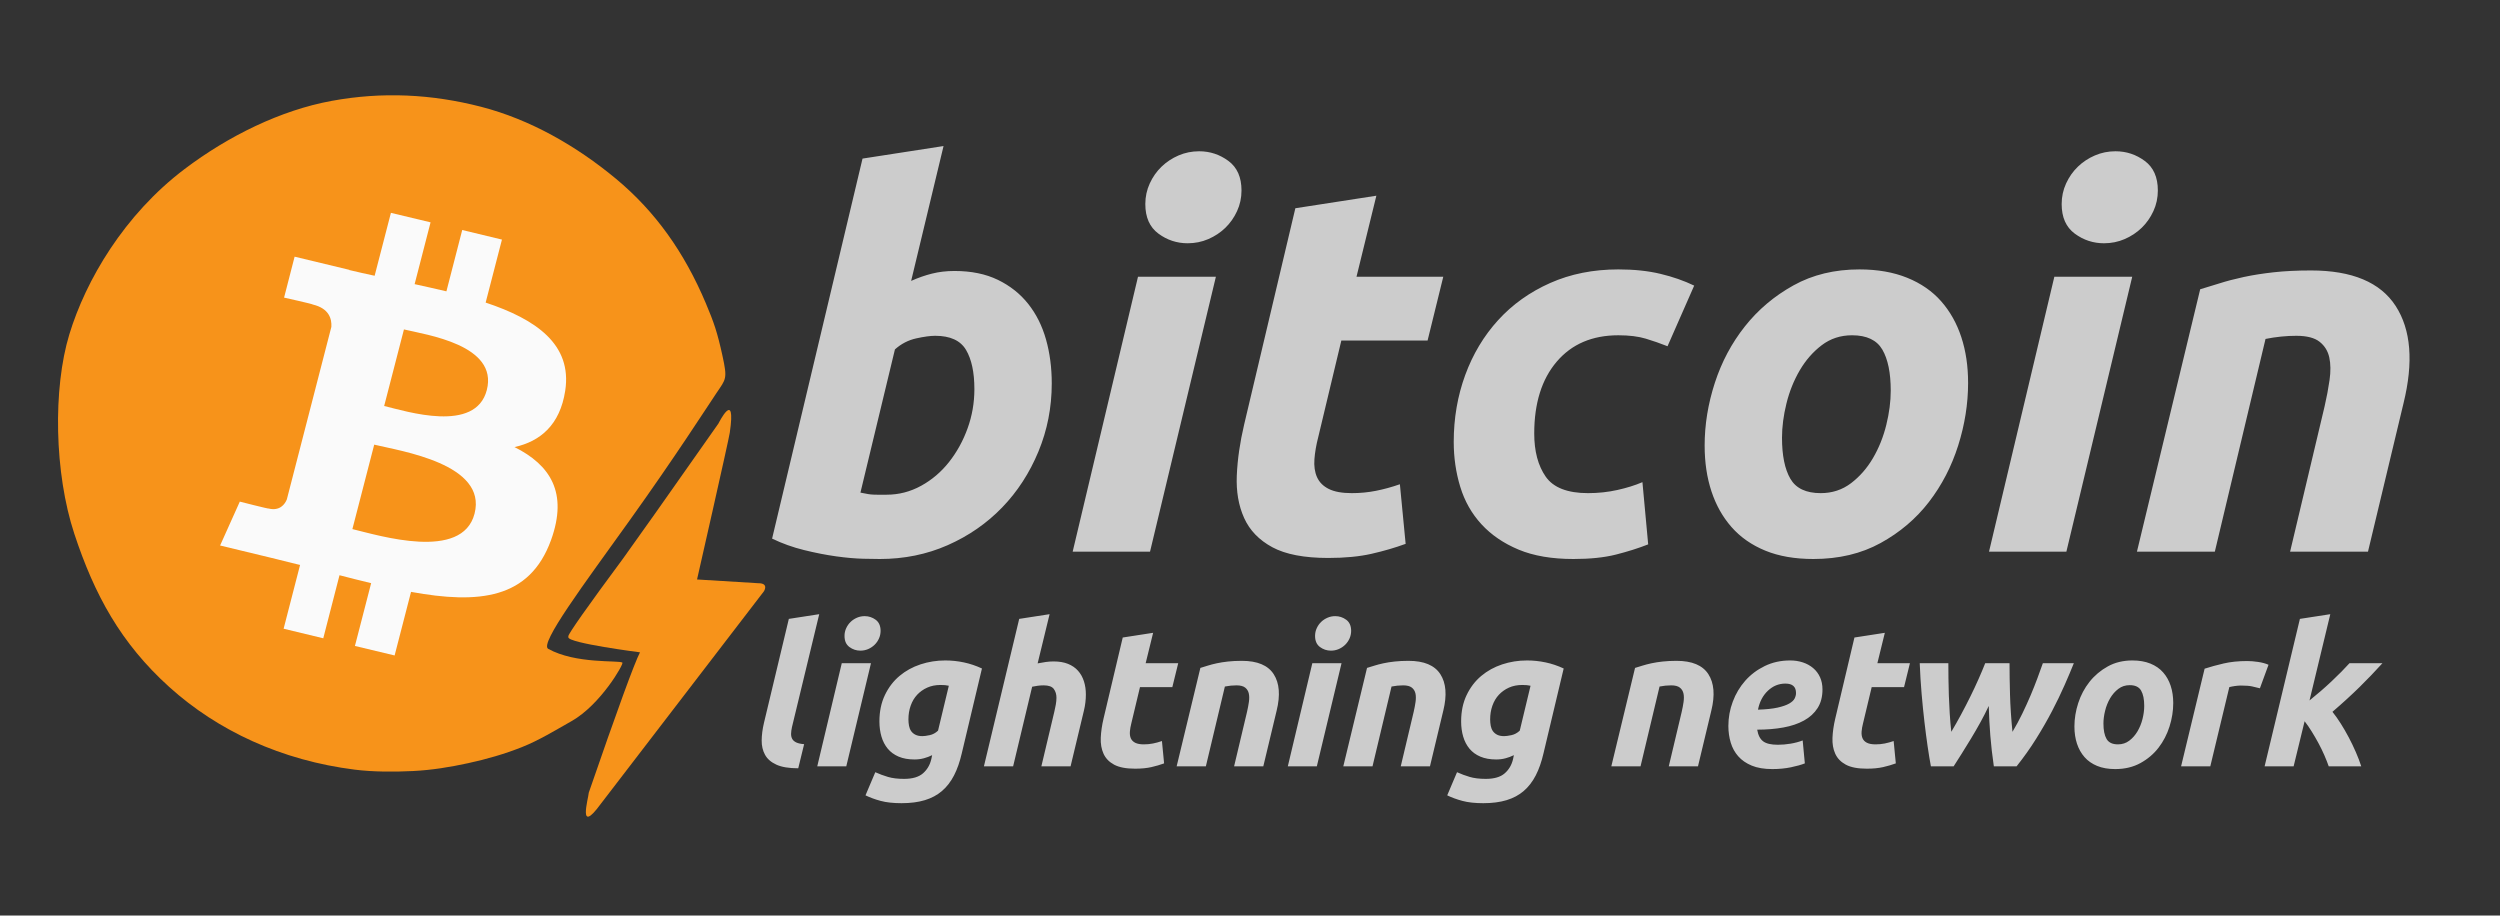<?xml version="1.0" encoding="utf-8"?>
<svg viewBox="0 0 1024 375" xmlns="http://www.w3.org/2000/svg">
  <rect x="0" y="0" width="1024" height="375" fill="#333333" stroke="none"/>
  <path d="M 0 375 L 1024 375 L 1024 0 L 0 0 L 0 375 Z" style="fill: none;" transform="matrix(1, 0, 0, 1, 0, -1.0658141036401503e-13)">
    <title>Area</title>
  </path>
  <g transform="matrix(5.227, 0, 0, -5.227, -0, 338.581)">
    <title>icon</title>
    <path d="M 0 0 L 61.56 0 L 61.56 61.56 L 0 61.56 L 0 0 Z" style="fill: none;">
      <title>icon area</title>
    </path>
    <path d="M 42.958 13.932 C 42.257 14.324 45.748 18.978 49.348 24.007 C 52.947 29.036 55.38 32.841 56.138 33.966 C 56.895 35.092 57.014 35.064 56.615 36.893 C 56.216 38.723 55.946 39.507 55.31 41.012 C 53.625 45.004 51.356 48.203 48.263 50.771 C 45.168 53.339 41.545 55.417 37.686 56.411 C 33.828 57.404 29.955 57.6 25.978 56.868 C 22.002 56.137 17.91 54.133 14.46 51.525 C 9.731 47.948 6.725 42.819 5.433 38.573 C 4.141 34.326 4.254 27.708 5.824 22.946 C 7.394 18.184 9.457 14.378 13.266 10.94 C 17.074 7.502 22.067 5.185 27.798 4.464 C 29.236 4.283 30.912 4.283 32.374 4.356 C 33.838 4.429 35.25 4.659 36.689 4.972 C 38.127 5.285 39.522 5.684 40.882 6.223 C 42.243 6.762 43.527 7.554 44.783 8.263 C 47.058 9.545 48.904 12.759 48.771 12.853 C 48.503 13.048 45.112 12.729 42.958 13.932 Z" style="fill: rgb(247, 147, 26); fill-opacity: 1;">
      <title>ball</title>
    </path>
    <path d="M 0.085 0.034 L 61.525 0.034 L 61.525 61.474 L 0.085 61.474 Z" style="fill: none;">
      <title>ball area</title>
    </path>
    <path d="M 56.299 31.589 C 56.299 31.589 57.702 34.396 57.186 30.862 C 57.095 30.24 54.622 19.367 54.622 19.367 C 54.622 19.364 59.415 19.073 59.415 19.073 C 60.284 19.082 59.863 18.441 59.863 18.441 L 47.08 1.784 C 45.242 -0.735 46.112 2.226 46.137 2.658 C 48.372 9.135 49.709 12.805 50.151 13.657 C 50.151 13.657 44.504 14.38 44.536 14.84 L 44.536 14.923 C 44.554 15.136 45.986 17.173 48.841 21.03 C 53.152 27.091 48.851 21.013 56.299 31.589 Z" style="fill: rgb(247, 147, 26); fill-opacity: 1;">
      <title>bolt</title>
    </path>
    <path d="M 44.291 34.152 C 44.855 37.798 41.984 39.758 38.057 41.064 L 39.334 46.001 L 36.221 46.751 L 34.982 41.945 C 34.165 42.14 33.325 42.325 32.491 42.509 L 33.74 47.352 L 30.633 48.096 L 29.357 43.166 C 28.681 43.312 28.016 43.458 27.372 43.614 L 27.374 43.63 L 23.087 44.662 L 22.261 41.454 C 22.261 41.454 24.565 40.942 24.518 40.91 C 25.778 40.608 26.006 39.803 25.967 39.163 L 22.476 25.636 C 22.325 25.268 21.934 24.713 21.05 24.925 C 21.084 24.88 18.792 25.467 18.792 25.467 L 17.248 22.029 L 21.294 21.053 C 22.047 20.873 22.787 20.68 23.514 20.502 L 22.225 15.508 L 25.332 14.758 L 26.604 19.699 C 27.454 19.477 28.277 19.271 29.084 19.078 L 27.813 14.157 L 30.923 13.412 L 32.21 18.394 C 37.511 17.427 41.499 17.817 43.18 22.453 C 44.528 26.182 43.113 28.338 40.319 29.741 C 42.351 30.194 43.882 31.487 44.291 34.152 Z M 37.187 24.525 C 36.224 20.792 29.723 22.809 27.614 23.314 L 29.324 29.932 C 31.432 29.424 38.193 28.419 37.187 24.525 Z M 38.147 34.208 C 37.27 30.811 31.862 32.538 30.104 32.961 L 31.654 38.961 C 33.407 38.538 39.062 37.75 38.147 34.208 Z" style="fill: rgb(250, 250, 250); fill-opacity: 1;">
      <title>B</title>
    </path>
  </g>
  <path d="M 390.974 110.993 C 397.827 110.993 403.749 112.207 408.746 114.632 C 413.741 117.058 417.88 120.343 421.163 124.483 C 424.445 128.622 426.872 133.474 428.444 139.041 C 430.013 144.607 430.799 150.603 430.799 157.025 C 430.799 166.875 428.978 176.19 425.338 184.967 C 421.698 193.745 416.739 201.383 410.457 207.878 C 404.178 214.372 396.755 219.512 388.191 223.294 C 379.627 227.076 370.348 228.967 360.356 228.967 C 359.072 228.967 356.824 228.931 353.612 228.86 C 350.401 228.788 346.726 228.468 342.586 227.896 C 338.447 227.326 334.057 226.469 329.418 225.327 C 324.779 224.187 320.389 222.616 316.249 220.616 L 353.291 64.959 L 386.477 59.821 L 373.203 115.06 C 376.058 113.776 378.913 112.777 381.766 112.064 C 384.623 111.35 387.691 110.993 390.974 110.993 Z M 363.14 202.632 C 368.136 202.632 372.847 201.418 377.272 198.992 C 381.695 196.565 385.515 193.318 388.726 189.249 C 391.937 185.181 394.471 180.578 396.327 175.44 C 398.182 170.301 399.11 164.95 399.11 159.382 C 399.11 152.531 397.968 147.177 395.684 143.323 C 393.401 139.469 389.19 137.542 383.052 137.542 C 381.054 137.542 378.45 137.901 375.236 138.613 C 372.025 139.327 369.136 140.826 366.565 143.109 L 352.435 201.776 C 353.291 201.919 354.041 202.061 354.681 202.204 C 355.325 202.347 356.004 202.454 356.717 202.525 C 357.43 202.596 358.286 202.632 359.285 202.632 C 360.285 202.632 361.57 202.632 363.14 202.632 Z M 471.051 225.97 L 439.363 225.97 L 466.127 113.347 L 498.029 113.347 L 471.051 225.97 Z M 486.467 99.644 C 482.043 99.644 478.044 98.324 474.476 95.684 C 470.908 93.042 469.124 89.011 469.124 83.587 C 469.124 80.587 469.731 77.769 470.944 75.129 C 472.158 72.488 473.763 70.206 475.763 68.279 C 477.76 66.35 480.08 64.816 482.718 63.675 C 485.36 62.534 488.181 61.962 491.178 61.962 C 495.603 61.962 499.598 63.282 503.166 65.924 C 506.734 68.563 508.52 72.596 508.52 78.019 C 508.52 81.018 507.913 83.837 506.7 86.477 C 505.487 89.118 503.882 91.401 501.883 93.329 C 499.886 95.256 497.565 96.791 494.924 97.933 C 492.285 99.073 489.465 99.644 486.467 99.644 Z M 530.574 85.3 L 563.76 80.161 L 555.624 113.347 L 591.166 113.347 L 584.743 139.469 L 549.415 139.469 L 539.994 178.866 C 539.139 182.148 538.604 185.217 538.387 188.073 C 538.174 190.927 538.53 193.389 539.46 195.459 C 540.387 197.529 541.991 199.135 544.276 200.276 C 546.559 201.418 549.701 201.989 553.698 201.989 C 557.123 201.989 560.441 201.669 563.653 201.026 C 566.866 200.383 570.113 199.49 573.395 198.349 L 575.75 222.759 C 571.468 224.328 566.829 225.684 561.834 226.826 C 556.838 227.967 550.913 228.539 544.062 228.539 C 534.214 228.539 526.578 227.076 521.153 224.149 C 515.73 221.224 511.874 217.227 509.591 212.159 C 507.306 207.091 506.308 201.275 506.594 194.711 C 506.879 188.143 507.877 181.221 509.591 173.941 L 530.574 85.3 Z M 595.448 181.006 C 595.448 171.3 597.019 162.165 600.159 153.602 C 603.299 145.038 607.795 137.542 613.647 131.12 C 619.5 124.696 626.601 119.628 634.952 115.917 C 643.302 112.207 652.614 110.35 662.892 110.35 C 669.315 110.35 675.062 110.957 680.129 112.171 C 685.195 113.383 689.799 114.989 693.939 116.987 L 683.019 141.824 C 680.165 140.683 677.202 139.648 674.133 138.72 C 671.064 137.794 667.317 137.33 662.892 137.33 C 652.186 137.33 643.766 140.934 637.629 148.142 C 631.491 155.349 628.422 165.162 628.422 177.58 C 628.422 184.86 629.991 190.748 633.13 195.246 C 636.27 199.743 642.052 201.989 650.475 201.989 C 654.614 201.989 658.611 201.561 662.464 200.704 C 666.319 199.849 669.744 198.778 672.741 197.493 L 675.095 222.971 C 671.1 224.541 666.711 225.934 661.928 227.146 C 657.147 228.36 651.331 228.967 644.478 228.967 C 635.63 228.967 628.134 227.682 621.998 225.113 C 615.86 222.542 610.793 219.081 606.796 214.727 C 602.8 210.376 599.909 205.273 598.124 199.419 C 596.34 193.568 595.448 187.431 595.448 181.006 Z M 742.756 228.967 C 735.191 228.967 728.624 227.825 723.058 225.541 C 717.491 223.258 712.889 220.045 709.248 215.906 C 705.608 211.768 702.86 206.879 701.004 201.24 C 699.147 195.602 698.221 189.357 698.221 182.505 C 698.221 173.941 699.614 165.376 702.397 156.813 C 705.18 148.248 709.284 140.539 714.708 133.688 C 720.13 126.837 726.77 121.235 734.62 116.882 C 742.471 112.528 751.462 110.35 761.597 110.35 C 769.02 110.35 775.549 111.492 781.189 113.776 C 786.826 116.06 791.465 119.272 795.107 123.412 C 798.745 127.55 801.494 132.438 803.349 138.078 C 805.205 143.716 806.133 149.96 806.133 156.813 C 806.133 165.376 804.777 173.941 802.065 182.505 C 799.354 191.07 795.355 198.778 790.075 205.629 C 784.793 212.48 778.191 218.084 770.27 222.437 C 762.347 226.789 753.176 228.967 742.756 228.967 Z M 758.6 137.33 C 753.89 137.33 749.751 138.684 746.183 141.396 C 742.614 144.107 739.615 147.535 737.188 151.675 C 734.763 155.813 732.943 160.344 731.73 165.269 C 730.516 170.193 729.909 174.868 729.909 179.294 C 729.909 186.573 731.052 192.177 733.336 196.102 C 735.618 200.026 739.758 201.989 745.754 201.989 C 750.465 201.989 754.602 200.633 758.172 197.921 C 761.74 195.21 764.737 191.782 767.166 187.643 C 769.591 183.505 771.41 178.973 772.624 174.048 C 773.838 169.125 774.445 164.45 774.445 160.024 C 774.445 152.745 773.303 147.141 771.019 143.216 C 768.735 139.292 764.595 137.33 758.6 137.33 Z M 846.386 225.97 L 814.696 225.97 L 841.461 113.347 L 873.362 113.347 L 846.386 225.97 Z M 861.802 99.644 C 857.375 99.644 853.378 98.324 849.81 95.684 C 846.242 93.042 844.458 89.011 844.458 83.587 C 844.458 80.587 845.065 77.769 846.279 75.129 C 847.492 72.488 849.098 70.206 851.095 68.279 C 853.094 66.35 855.413 64.816 858.053 63.675 C 860.695 62.534 863.513 61.962 866.511 61.962 C 870.935 61.962 874.933 63.282 878.501 65.924 C 882.069 68.563 883.855 72.596 883.855 78.019 C 883.855 81.018 883.248 83.837 882.034 86.477 C 880.822 89.118 879.215 91.401 877.216 93.329 C 875.218 95.256 872.897 96.791 870.258 97.933 C 867.617 99.073 864.797 99.644 861.802 99.644 Z M 901.196 118.486 C 903.623 117.774 906.299 116.951 909.225 116.025 C 912.151 115.096 915.433 114.24 919.073 113.454 C 922.715 112.67 926.782 112.027 931.279 111.528 C 935.774 111.029 940.878 110.779 946.586 110.779 C 963.43 110.779 974.994 115.632 981.273 125.339 C 987.553 135.045 988.624 148.318 984.484 165.161 L 969.925 225.97 L 938.023 225.97 L 952.154 166.448 C 953.011 162.736 953.689 159.132 954.188 155.635 C 954.686 152.138 954.651 149.068 954.082 146.428 C 953.51 143.787 952.19 141.646 950.12 140.005 C 948.05 138.363 944.875 137.542 940.592 137.542 C 936.452 137.542 932.241 137.97 927.959 138.828 L 907.192 225.97 L 875.287 225.97 L 901.196 118.486 Z" style="fill: rgb(204, 204, 204);" transform="matrix(1, 0, 0, 1, 0, -1.0658141036401503e-13)">
    <title>bitcoin</title>
  </path>
  <path d="M 326.959 314.69 C 323.159 314.69 320.174 314.196 318.006 313.205 C 315.836 312.213 314.284 310.863 313.348 309.151 C 312.41 307.435 311.955 305.469 311.982 303.247 C 312.009 301.025 312.316 298.658 312.907 296.139 L 323.105 253.496 L 335.553 251.569 L 324.389 297.825 C 324.176 298.79 324.055 299.674 324.028 300.476 C 324.001 301.278 324.15 301.988 324.469 302.606 C 324.791 303.22 325.341 303.716 326.117 304.091 C 326.894 304.465 327.977 304.706 329.37 304.813 L 326.959 314.69 Z M 346.636 313.888 L 334.749 313.888 L 344.789 271.645 L 356.754 271.645 L 346.636 313.888 Z M 352.419 266.506 C 350.757 266.506 349.259 266.01 347.919 265.02 C 346.581 264.029 345.913 262.517 345.913 260.483 C 345.913 259.358 346.14 258.302 346.596 257.31 C 347.05 256.32 347.652 255.464 348.402 254.74 C 349.152 254.018 350.021 253.443 351.011 253.015 C 352.002 252.587 353.059 252.372 354.184 252.372 C 355.844 252.372 357.343 252.867 358.681 253.857 C 360.02 254.849 360.69 256.361 360.69 258.394 C 360.69 259.52 360.461 260.576 360.007 261.567 C 359.552 262.557 358.949 263.414 358.198 264.137 C 357.451 264.859 356.581 265.434 355.59 265.865 C 354.598 266.292 353.541 266.506 352.419 266.506 Z M 393.938 308.586 C 393.133 312.066 392.077 315.078 390.764 317.622 C 389.452 320.166 387.821 322.278 385.866 323.967 C 383.912 325.654 381.57 326.91 378.839 327.742 C 376.107 328.572 372.923 328.986 369.283 328.986 C 365.909 328.986 363.072 328.679 360.769 328.061 C 358.467 327.446 356.38 326.684 354.506 325.774 L 358.52 316.297 C 360.182 317.047 361.906 317.689 363.702 318.224 C 365.495 318.76 367.703 319.028 370.327 319.028 C 373.753 319.028 376.335 318.265 378.077 316.738 C 379.816 315.212 380.953 313.245 381.488 310.836 L 381.809 309.311 C 380.74 309.846 379.603 310.274 378.397 310.594 C 377.192 310.917 375.922 311.077 374.582 311.077 C 372.065 311.077 369.899 310.689 368.077 309.914 C 366.256 309.136 364.771 308.052 363.62 306.66 C 362.468 305.268 361.612 303.622 361.051 301.721 C 360.488 299.821 360.207 297.746 360.207 295.498 C 360.207 291.43 360.957 287.828 362.456 284.696 C 363.954 281.563 365.948 278.955 368.438 276.865 C 370.929 274.777 373.793 273.198 377.033 272.128 C 380.27 271.055 383.658 270.522 387.191 270.522 C 389.762 270.522 392.303 270.789 394.82 271.324 C 397.336 271.86 399.799 272.69 402.207 273.813 L 393.938 308.586 Z M 388.636 280.881 C 387.727 280.667 386.603 280.56 385.263 280.56 C 383.229 280.56 381.408 280.921 379.802 281.644 C 378.196 282.368 376.817 283.343 375.666 284.575 C 374.515 285.807 373.632 287.292 373.017 289.033 C 372.4 290.772 372.092 292.632 372.092 294.613 C 372.092 295.579 372.172 296.475 372.335 297.304 C 372.494 298.134 372.79 298.856 373.217 299.473 C 373.645 300.088 374.235 300.584 374.985 300.957 C 375.735 301.332 376.67 301.52 377.795 301.52 C 378.544 301.52 379.547 301.386 380.806 301.119 C 382.066 300.85 383.203 300.235 384.221 299.272 L 388.636 280.881 Z M 431.52 270.923 C 433.823 270.923 435.803 271.257 437.465 271.927 C 439.124 272.595 440.49 273.534 441.559 274.737 C 442.63 275.943 443.433 277.375 443.97 279.035 C 444.504 280.694 444.772 282.486 444.772 284.414 C 444.772 286.664 444.504 288.884 443.97 291.08 L 438.507 313.888 L 426.543 313.888 L 431.842 291.561 C 432.056 290.652 432.256 289.688 432.444 288.671 C 432.632 287.653 432.727 286.691 432.727 285.78 C 432.727 284.387 432.366 283.198 431.641 282.207 C 430.918 281.217 429.54 280.721 427.505 280.721 C 426.65 280.721 425.833 280.773 425.056 280.881 C 424.28 280.988 423.518 281.122 422.768 281.282 L 414.977 313.888 L 403.012 313.888 L 417.467 253.496 L 429.914 251.569 L 425.016 271.725 C 426.087 271.513 427.171 271.324 428.269 271.164 C 429.366 271.003 430.45 270.923 431.52 270.923 Z M 459.871 261.126 L 472.319 259.199 L 469.266 271.645 L 482.597 271.645 L 480.188 281.442 L 466.937 281.442 L 463.404 296.22 C 463.083 297.451 462.881 298.602 462.801 299.674 C 462.721 300.743 462.855 301.667 463.202 302.444 C 463.551 303.22 464.153 303.822 465.011 304.251 C 465.867 304.679 467.044 304.893 468.544 304.893 C 469.828 304.893 471.072 304.773 472.279 304.532 C 473.482 304.291 474.7 303.956 475.931 303.528 L 476.815 312.684 C 475.208 313.272 473.469 313.781 471.596 314.209 C 469.722 314.637 467.5 314.851 464.931 314.851 C 461.236 314.851 458.372 314.303 456.336 313.205 C 454.302 312.106 452.857 310.608 452 308.707 C 451.143 306.808 450.769 304.625 450.874 302.163 C 450.982 299.699 451.357 297.105 452 294.372 L 459.871 261.126 Z M 491.674 273.574 C 492.583 273.305 493.585 272.998 494.683 272.649 C 495.782 272.303 497.012 271.982 498.379 271.685 C 499.743 271.391 501.268 271.15 502.956 270.963 C 504.642 270.776 506.557 270.681 508.697 270.681 C 515.016 270.681 519.353 272.503 521.708 276.145 C 524.063 279.783 524.466 284.763 522.912 291.08 L 517.45 313.888 L 505.486 313.888 L 510.785 291.561 C 511.107 290.17 511.36 288.819 511.55 287.506 C 511.737 286.195 511.723 285.044 511.509 284.053 C 511.293 283.063 510.798 282.261 510.023 281.644 C 509.246 281.028 508.056 280.721 506.45 280.721 C 504.896 280.721 503.317 280.881 501.711 281.203 L 493.92 313.888 L 481.955 313.888 L 491.674 273.574 Z M 539.375 313.888 L 527.49 313.888 L 537.528 271.645 L 549.494 271.645 L 539.375 313.888 Z M 545.156 266.506 C 543.495 266.506 541.997 266.01 540.66 265.02 C 539.321 264.029 538.652 262.517 538.652 260.483 C 538.652 259.358 538.878 258.302 539.334 257.31 C 539.79 256.32 540.391 255.464 541.141 254.74 C 541.891 254.018 542.76 253.443 543.752 253.015 C 544.741 252.587 545.799 252.372 546.923 252.372 C 548.583 252.372 550.082 252.867 551.421 253.857 C 552.758 254.849 553.428 256.361 553.428 258.394 C 553.428 259.52 553.201 260.576 552.745 261.567 C 552.29 262.557 551.687 263.414 550.939 264.137 C 550.187 264.859 549.319 265.434 548.329 265.865 C 547.337 266.292 546.28 266.506 545.156 266.506 Z M 559.934 273.574 C 560.845 273.305 561.847 272.998 562.943 272.649 C 564.042 272.303 565.273 271.982 566.64 271.685 C 568.005 271.391 569.53 271.15 571.217 270.963 C 572.904 270.776 574.817 270.681 576.959 270.681 C 583.278 270.681 587.613 272.503 589.97 276.145 C 592.325 279.783 592.726 284.763 591.173 291.08 L 585.712 313.888 L 573.746 313.888 L 579.047 291.561 C 579.367 290.17 579.621 288.819 579.811 287.506 C 579.997 286.195 579.984 285.044 579.771 284.053 C 579.555 283.063 579.06 282.261 578.285 281.644 C 577.508 281.028 576.317 280.721 574.711 280.721 C 573.158 280.721 571.579 280.881 569.972 281.203 L 562.181 313.888 L 550.216 313.888 L 559.934 273.574 Z M 632.212 308.586 C 631.408 312.066 630.351 315.078 629.039 317.622 C 627.727 320.166 626.094 322.278 624.14 323.967 C 622.186 325.654 619.844 326.91 617.114 327.742 C 614.383 328.572 611.197 328.986 607.556 328.986 C 604.184 328.986 601.346 328.679 599.044 328.061 C 596.741 327.446 594.655 326.684 592.78 325.774 L 596.796 316.297 C 598.456 317.047 600.182 317.689 601.976 318.224 C 603.77 318.76 605.977 319.028 608.601 319.028 C 612.029 319.028 614.61 318.265 616.35 316.738 C 618.091 315.212 619.229 313.245 619.765 310.836 L 620.086 309.311 C 619.013 309.846 617.876 310.274 616.673 310.594 C 615.467 310.917 614.194 311.077 612.857 311.077 C 610.34 311.077 608.173 310.689 606.352 309.914 C 604.53 309.136 603.046 308.052 601.895 306.66 C 600.744 305.268 599.888 303.622 599.325 301.721 C 598.763 299.821 598.481 297.746 598.481 295.498 C 598.481 291.43 599.231 287.828 600.731 284.696 C 602.231 281.563 604.224 278.955 606.713 276.865 C 609.204 274.777 612.069 273.198 615.306 272.128 C 618.547 271.055 621.932 270.522 625.465 270.522 C 628.036 270.522 630.578 270.789 633.094 271.324 C 635.613 271.86 638.074 272.69 640.483 273.813 L 632.212 308.586 Z M 626.911 280.881 C 626.001 280.667 624.878 280.56 623.537 280.56 C 621.503 280.56 619.684 280.921 618.076 281.644 C 616.471 282.368 615.094 283.343 613.942 284.575 C 612.791 285.807 611.907 287.292 611.291 289.033 C 610.674 290.772 610.368 292.632 610.368 294.613 C 610.368 295.579 610.448 296.475 610.607 297.304 C 610.769 298.134 611.063 298.856 611.491 299.473 C 611.922 300.088 612.51 300.584 613.258 300.957 C 614.008 301.332 614.944 301.52 616.07 301.52 C 616.818 301.52 617.822 301.386 619.082 301.119 C 620.338 300.85 621.476 300.235 622.494 299.272 L 626.911 280.881 Z M 669.716 273.574 C 670.625 273.305 671.628 272.998 672.725 272.649 C 673.824 272.303 675.055 271.982 676.422 271.685 C 677.785 271.391 679.31 271.15 680.999 270.963 C 682.686 270.776 684.599 270.681 686.74 270.681 C 693.058 270.681 697.395 272.503 699.75 276.145 C 702.107 279.783 702.508 284.763 700.955 291.08 L 695.494 313.888 L 683.528 313.888 L 688.829 291.561 C 689.149 290.17 689.403 288.819 689.592 287.506 C 689.779 286.195 689.766 285.044 689.552 284.053 C 689.337 283.063 688.842 282.261 688.065 281.644 C 687.29 281.028 686.099 280.721 684.492 280.721 C 682.939 280.721 681.36 280.881 679.753 281.203 L 671.963 313.888 L 659.997 313.888 L 669.716 273.574 Z M 707.94 297.344 C 707.94 293.918 708.543 290.598 709.748 287.386 C 710.951 284.174 712.651 281.323 714.847 278.833 C 717.043 276.344 719.705 274.336 722.837 272.811 C 725.971 271.284 729.436 270.522 733.238 270.522 C 735.112 270.522 736.852 270.789 738.459 271.324 C 740.065 271.86 741.47 272.635 742.674 273.653 C 743.879 274.67 744.814 275.915 745.485 277.388 C 746.155 278.861 746.488 280.533 746.488 282.408 C 746.488 285.405 745.82 287.947 744.48 290.035 C 743.143 292.125 741.282 293.824 738.9 295.134 C 736.517 296.448 733.692 297.397 730.426 297.987 C 727.162 298.576 723.6 298.87 719.746 298.87 C 720.121 301.12 720.937 302.712 722.195 303.648 C 723.453 304.585 725.447 305.053 728.178 305.053 C 729.891 305.053 731.631 304.906 733.399 304.612 C 735.165 304.318 736.826 303.876 738.378 303.287 L 739.261 312.684 C 737.761 313.272 735.848 313.808 733.518 314.289 C 731.19 314.771 728.66 315.013 725.929 315.013 C 722.611 315.013 719.813 314.543 717.538 313.606 C 715.261 312.669 713.415 311.398 711.997 309.792 C 710.577 308.185 709.546 306.313 708.905 304.171 C 708.262 302.028 707.94 299.753 707.94 297.344 Z M 731.31 279.997 C 728.579 279.997 726.184 280.975 724.123 282.929 C 722.06 284.883 720.709 287.466 720.067 290.678 C 723.387 290.572 726.064 290.291 728.097 289.836 C 730.132 289.382 731.711 288.832 732.836 288.189 C 733.959 287.546 734.709 286.851 735.085 286.101 C 735.461 285.351 735.646 284.601 735.646 283.851 C 735.646 281.282 734.201 279.997 731.31 279.997 Z M 759.578 261.126 L 772.027 259.199 L 768.975 271.645 L 782.307 271.645 L 779.898 281.442 L 766.646 281.442 L 763.113 296.22 C 762.79 297.451 762.591 298.602 762.511 299.674 C 762.431 300.743 762.565 301.667 762.912 302.444 C 763.26 303.22 763.861 303.822 764.718 304.251 C 765.576 304.679 766.753 304.893 768.253 304.893 C 769.537 304.893 770.782 304.773 771.986 304.532 C 773.191 304.291 774.407 303.956 775.641 303.528 L 776.524 312.684 C 774.917 313.272 773.178 313.781 771.305 314.209 C 769.43 314.637 767.21 314.851 764.639 314.851 C 760.946 314.851 758.08 314.303 756.045 313.205 C 754.01 312.106 752.565 310.608 751.71 308.707 C 750.851 306.808 750.477 304.625 750.584 302.163 C 750.691 299.699 751.065 297.105 751.71 294.372 L 759.578 261.126 Z M 814.591 289.153 C 813.572 291.35 812.434 293.582 811.178 295.859 C 809.919 298.135 808.635 300.356 807.321 302.525 C 806.011 304.694 804.74 306.754 803.507 308.707 C 802.276 310.661 801.178 312.388 800.215 313.888 L 790.9 313.888 C 790.471 311.638 790.029 308.962 789.575 305.857 C 789.119 302.753 788.678 299.365 788.249 295.698 C 787.821 292.031 787.433 288.148 787.084 284.053 C 786.735 279.957 786.483 275.821 786.321 271.645 L 798.046 271.645 C 798.046 273.574 798.06 275.659 798.086 277.909 C 798.114 280.159 798.168 282.486 798.248 284.895 C 798.328 287.306 798.449 289.769 798.609 292.285 C 798.77 294.803 798.983 297.29 799.251 299.753 C 800.59 297.506 801.915 295.163 803.226 292.726 C 804.539 290.291 805.796 287.855 807 285.417 C 808.206 282.981 809.329 280.587 810.373 278.23 C 811.418 275.875 812.341 273.68 813.144 271.645 L 823.102 271.645 C 823.102 275.5 823.169 279.81 823.303 284.575 C 823.438 289.34 823.772 294.4 824.307 299.753 C 825.753 297.344 827.091 294.869 828.322 292.325 C 829.555 289.783 830.693 287.279 831.737 284.817 C 832.779 282.353 833.717 279.997 834.547 277.749 C 835.377 275.5 836.112 273.467 836.755 271.645 L 849.444 271.645 C 848.373 274.323 847.102 277.334 845.629 280.68 C 844.156 284.026 842.458 287.546 840.529 291.24 C 838.601 294.935 836.433 298.71 834.024 302.565 C 831.615 306.419 828.939 310.193 825.994 313.888 L 816.677 313.888 C 816.036 309.497 815.553 305.295 815.234 301.278 C 814.912 297.264 814.698 293.222 814.591 289.153 Z M 866.39 315.013 C 863.55 315.013 861.089 314.583 859.001 313.727 C 856.912 312.871 855.187 311.666 853.821 310.113 C 852.456 308.56 851.425 306.727 850.729 304.612 C 850.032 302.496 849.683 300.155 849.683 297.586 C 849.683 294.372 850.206 291.16 851.252 287.947 C 852.294 284.736 853.833 281.845 855.868 279.275 C 857.903 276.705 860.393 274.606 863.338 272.971 C 866.281 271.337 869.654 270.522 873.456 270.522 C 876.241 270.522 878.69 270.95 880.806 271.805 C 882.921 272.664 884.66 273.868 886.023 275.421 C 887.391 276.973 888.42 278.805 889.115 280.921 C 889.812 283.036 890.159 285.377 890.159 287.947 C 890.159 291.16 889.652 294.372 888.634 297.586 C 887.617 300.797 886.118 303.69 884.137 306.259 C 882.156 308.83 879.68 310.93 876.708 312.562 C 873.735 314.196 870.297 315.013 866.39 315.013 Z M 872.332 280.64 C 870.564 280.64 869.012 281.148 867.674 282.167 C 866.335 283.184 865.212 284.468 864.301 286.021 C 863.391 287.573 862.708 289.272 862.253 291.12 C 861.799 292.968 861.57 294.72 861.57 296.381 C 861.57 299.112 861.998 301.213 862.855 302.686 C 863.713 304.158 865.265 304.893 867.514 304.893 C 869.281 304.893 870.833 304.384 872.171 303.368 C 873.511 302.349 874.635 301.066 875.544 299.513 C 876.456 297.96 877.138 296.26 877.592 294.414 C 878.048 292.565 878.275 290.812 878.275 289.153 C 878.275 286.422 877.846 284.322 876.991 282.849 C 876.134 281.376 874.582 280.64 872.332 280.64 Z M 925.656 281.924 C 924.586 281.658 923.529 281.402 922.484 281.162 C 921.44 280.921 919.902 280.801 917.866 280.801 C 917.118 280.801 916.288 280.868 915.377 281.001 C 914.467 281.135 913.718 281.282 913.13 281.442 L 905.339 313.888 L 893.373 313.888 L 903.01 273.895 C 905.314 273.145 907.896 272.436 910.76 271.765 C 913.625 271.095 916.85 270.763 920.437 270.763 C 921.775 270.763 923.26 270.883 924.894 271.124 C 926.528 271.364 927.959 271.752 929.189 272.289 L 925.656 281.924 Z M 945.974 286.905 C 949.187 284.335 952.212 281.712 955.05 279.035 C 957.887 276.357 960.322 273.895 962.357 271.645 L 975.849 271.645 C 972.851 274.964 969.732 278.217 966.493 281.402 C 963.254 284.588 959.547 287.974 955.371 291.561 C 956.495 292.955 957.633 294.561 958.784 296.381 C 959.935 298.201 961.032 300.102 962.076 302.082 C 963.12 304.063 964.083 306.071 964.968 308.105 C 965.851 310.14 966.587 312.066 967.175 313.888 L 953.845 313.888 C 953.363 312.495 952.76 310.97 952.038 309.311 C 951.315 307.651 950.513 306.004 949.628 304.37 C 948.745 302.738 947.822 301.146 946.858 299.594 C 945.895 298.04 944.93 296.647 943.968 295.416 L 939.469 313.888 L 927.584 313.888 L 942.04 253.496 L 954.488 251.569 L 945.974 286.905 Z" style="fill: rgb(204, 204, 204);" transform="matrix(1, 0, 0, 1, 0, -1.0658141036401503e-13)">
    <title>lightning network</title>
  </path>
</svg>